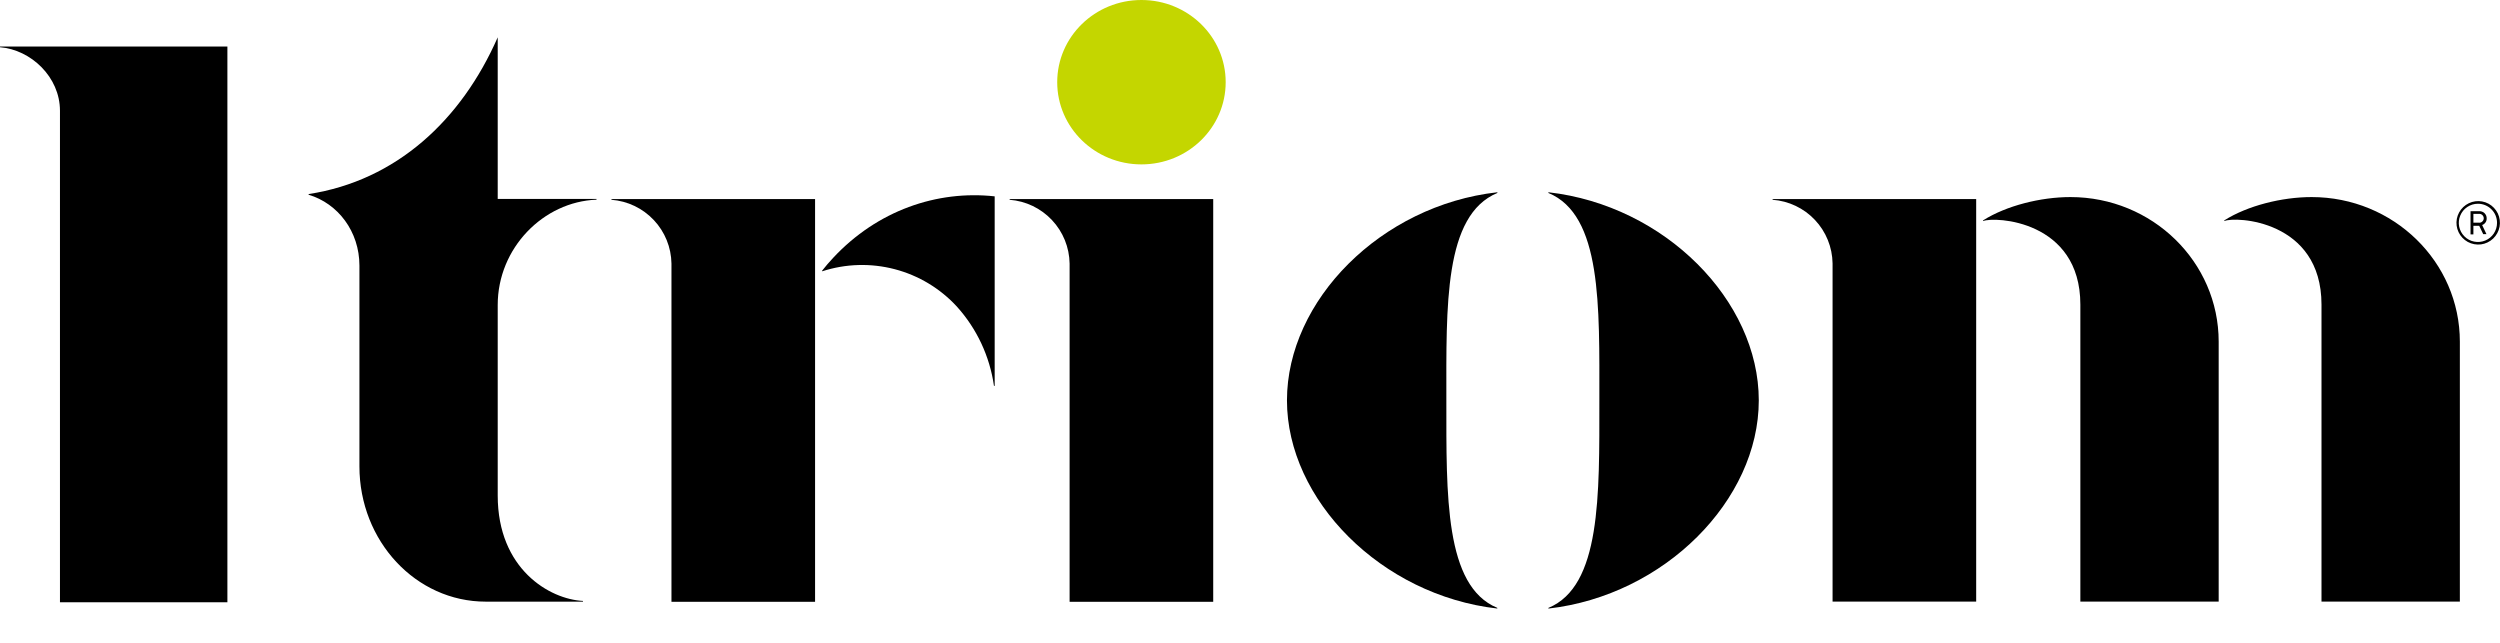 <svg xmlns="http://www.w3.org/2000/svg" width="70" height="18" viewBox="0 0 70 18" fill="none"><path d="M69.468 6.843C69.34 6.859 69.211 6.835 69.098 6.774C68.986 6.712 68.895 6.617 68.84 6.501C68.785 6.385 68.768 6.254 68.791 6.128C68.815 6.002 68.878 5.886 68.971 5.798C69.064 5.71 69.183 5.653 69.31 5.636C69.437 5.619 69.567 5.643 69.68 5.704C69.792 5.765 69.883 5.861 69.939 5.976C69.994 6.092 70.011 6.223 69.988 6.349C69.964 6.475 69.901 6.591 69.808 6.68C69.714 6.769 69.595 6.826 69.468 6.843V6.843ZM69.38 5.705C69.274 5.705 69.171 5.737 69.083 5.796C68.995 5.855 68.927 5.939 68.887 6.037C68.846 6.134 68.836 6.242 68.857 6.346C68.878 6.449 68.929 6.544 69.004 6.619C69.078 6.694 69.174 6.745 69.277 6.765C69.381 6.786 69.489 6.775 69.586 6.735C69.684 6.695 69.768 6.626 69.827 6.538C69.885 6.45 69.917 6.347 69.917 6.241C69.917 6.171 69.904 6.101 69.877 6.035C69.85 5.97 69.81 5.911 69.76 5.861C69.71 5.811 69.651 5.772 69.586 5.745C69.52 5.718 69.45 5.704 69.38 5.705V5.705ZM69.499 6.298L69.621 6.556H69.53L69.418 6.322H69.255V6.564H69.175V5.914H69.406C69.435 5.911 69.463 5.914 69.49 5.923C69.518 5.931 69.542 5.946 69.563 5.965C69.584 5.985 69.601 6.008 69.612 6.035C69.623 6.061 69.628 6.089 69.627 6.118C69.628 6.158 69.616 6.197 69.593 6.23C69.57 6.263 69.537 6.288 69.499 6.301V6.298ZM69.406 5.988H69.255V6.235H69.404C69.422 6.238 69.44 6.236 69.457 6.231C69.474 6.226 69.489 6.217 69.502 6.205C69.516 6.194 69.526 6.179 69.534 6.163C69.541 6.147 69.545 6.129 69.545 6.112C69.545 6.094 69.541 6.077 69.534 6.061C69.526 6.045 69.516 6.03 69.502 6.018C69.489 6.007 69.474 5.998 69.457 5.993C69.44 5.988 69.422 5.986 69.404 5.988H69.406Z" fill="black"></path><path d="M31.96 4.603C33.263 4.603 34.319 3.573 34.319 2.301C34.319 1.03 33.263 0 31.96 0C30.658 0 29.602 1.03 29.602 2.301C29.602 3.573 30.658 4.603 31.96 4.603Z" fill="#C4D600"></path><path d="M10.064 7.38V13.058C10.064 15.15 11.644 16.846 13.6 16.846H16.323V16.826C15.393 16.779 13.936 15.938 13.936 13.874V8.54C13.936 6.939 15.22 5.647 16.702 5.591V5.571H13.936V1.045C12.918 3.365 11.096 5.057 8.641 5.434V5.453C9.461 5.695 10.064 6.481 10.064 7.437" fill="black"></path><path d="M23.329 7.219C23.22 7.335 23.117 7.455 23.02 7.578V7.597C23.677 7.383 24.382 7.362 25.051 7.537C25.72 7.712 26.325 8.076 26.793 8.585C27.352 9.205 27.713 9.977 27.831 10.804H27.851V5.498C26.237 5.321 24.565 5.894 23.329 7.219Z" fill="black"></path><path d="M1.679 3.102V16.863H6.367V1.303H0V1.322C0.867 1.393 1.679 2.155 1.679 3.102Z" fill="black"></path><path d="M18.801 7.38V16.851H22.822V5.574H17.121V5.594C17.573 5.629 17.996 5.831 18.307 6.162C18.618 6.492 18.794 6.926 18.801 7.38V7.38Z" fill="black"></path><path d="M57.972 5.518C57.139 5.518 56.177 5.759 55.527 6.17V6.19C55.844 6.058 58.25 6.164 58.25 8.529V16.844H62.123V9.567C62.123 7.331 60.264 5.518 57.972 5.518Z" fill="black"></path><path d="M64.725 5.518C63.893 5.518 62.93 5.759 62.281 6.17V6.19C62.578 6.054 65.002 6.152 65.002 8.529V16.844H68.876V9.567C68.876 7.331 67.018 5.518 64.725 5.518Z" fill="black"></path><path d="M29.949 7.38V16.851H33.97V5.574H28.27V5.594C28.722 5.629 29.144 5.831 29.455 6.162C29.766 6.492 29.942 6.926 29.949 7.38Z" fill="black"></path><path d="M36.035 11.211C36.035 8.414 38.664 5.751 41.926 5.383V5.403C40.426 6.025 40.498 8.562 40.498 11.211C40.498 13.878 40.45 16.412 41.924 17.02V17.039C38.677 16.67 36.035 13.996 36.035 11.211Z" fill="black"></path><path d="M43.355 17.04V17.021C44.83 16.413 44.782 13.883 44.782 11.212C44.782 8.563 44.856 6.022 43.355 5.403V5.383C46.615 5.752 49.246 8.415 49.246 11.211C49.246 14.006 46.604 16.671 43.355 17.04Z" fill="black"></path><path d="M51.312 7.374V16.845H55.333V5.574H49.633V5.594C50.084 5.627 50.507 5.828 50.818 6.158C51.129 6.487 51.305 6.921 51.312 7.374V7.374Z" fill="black"></path></svg>